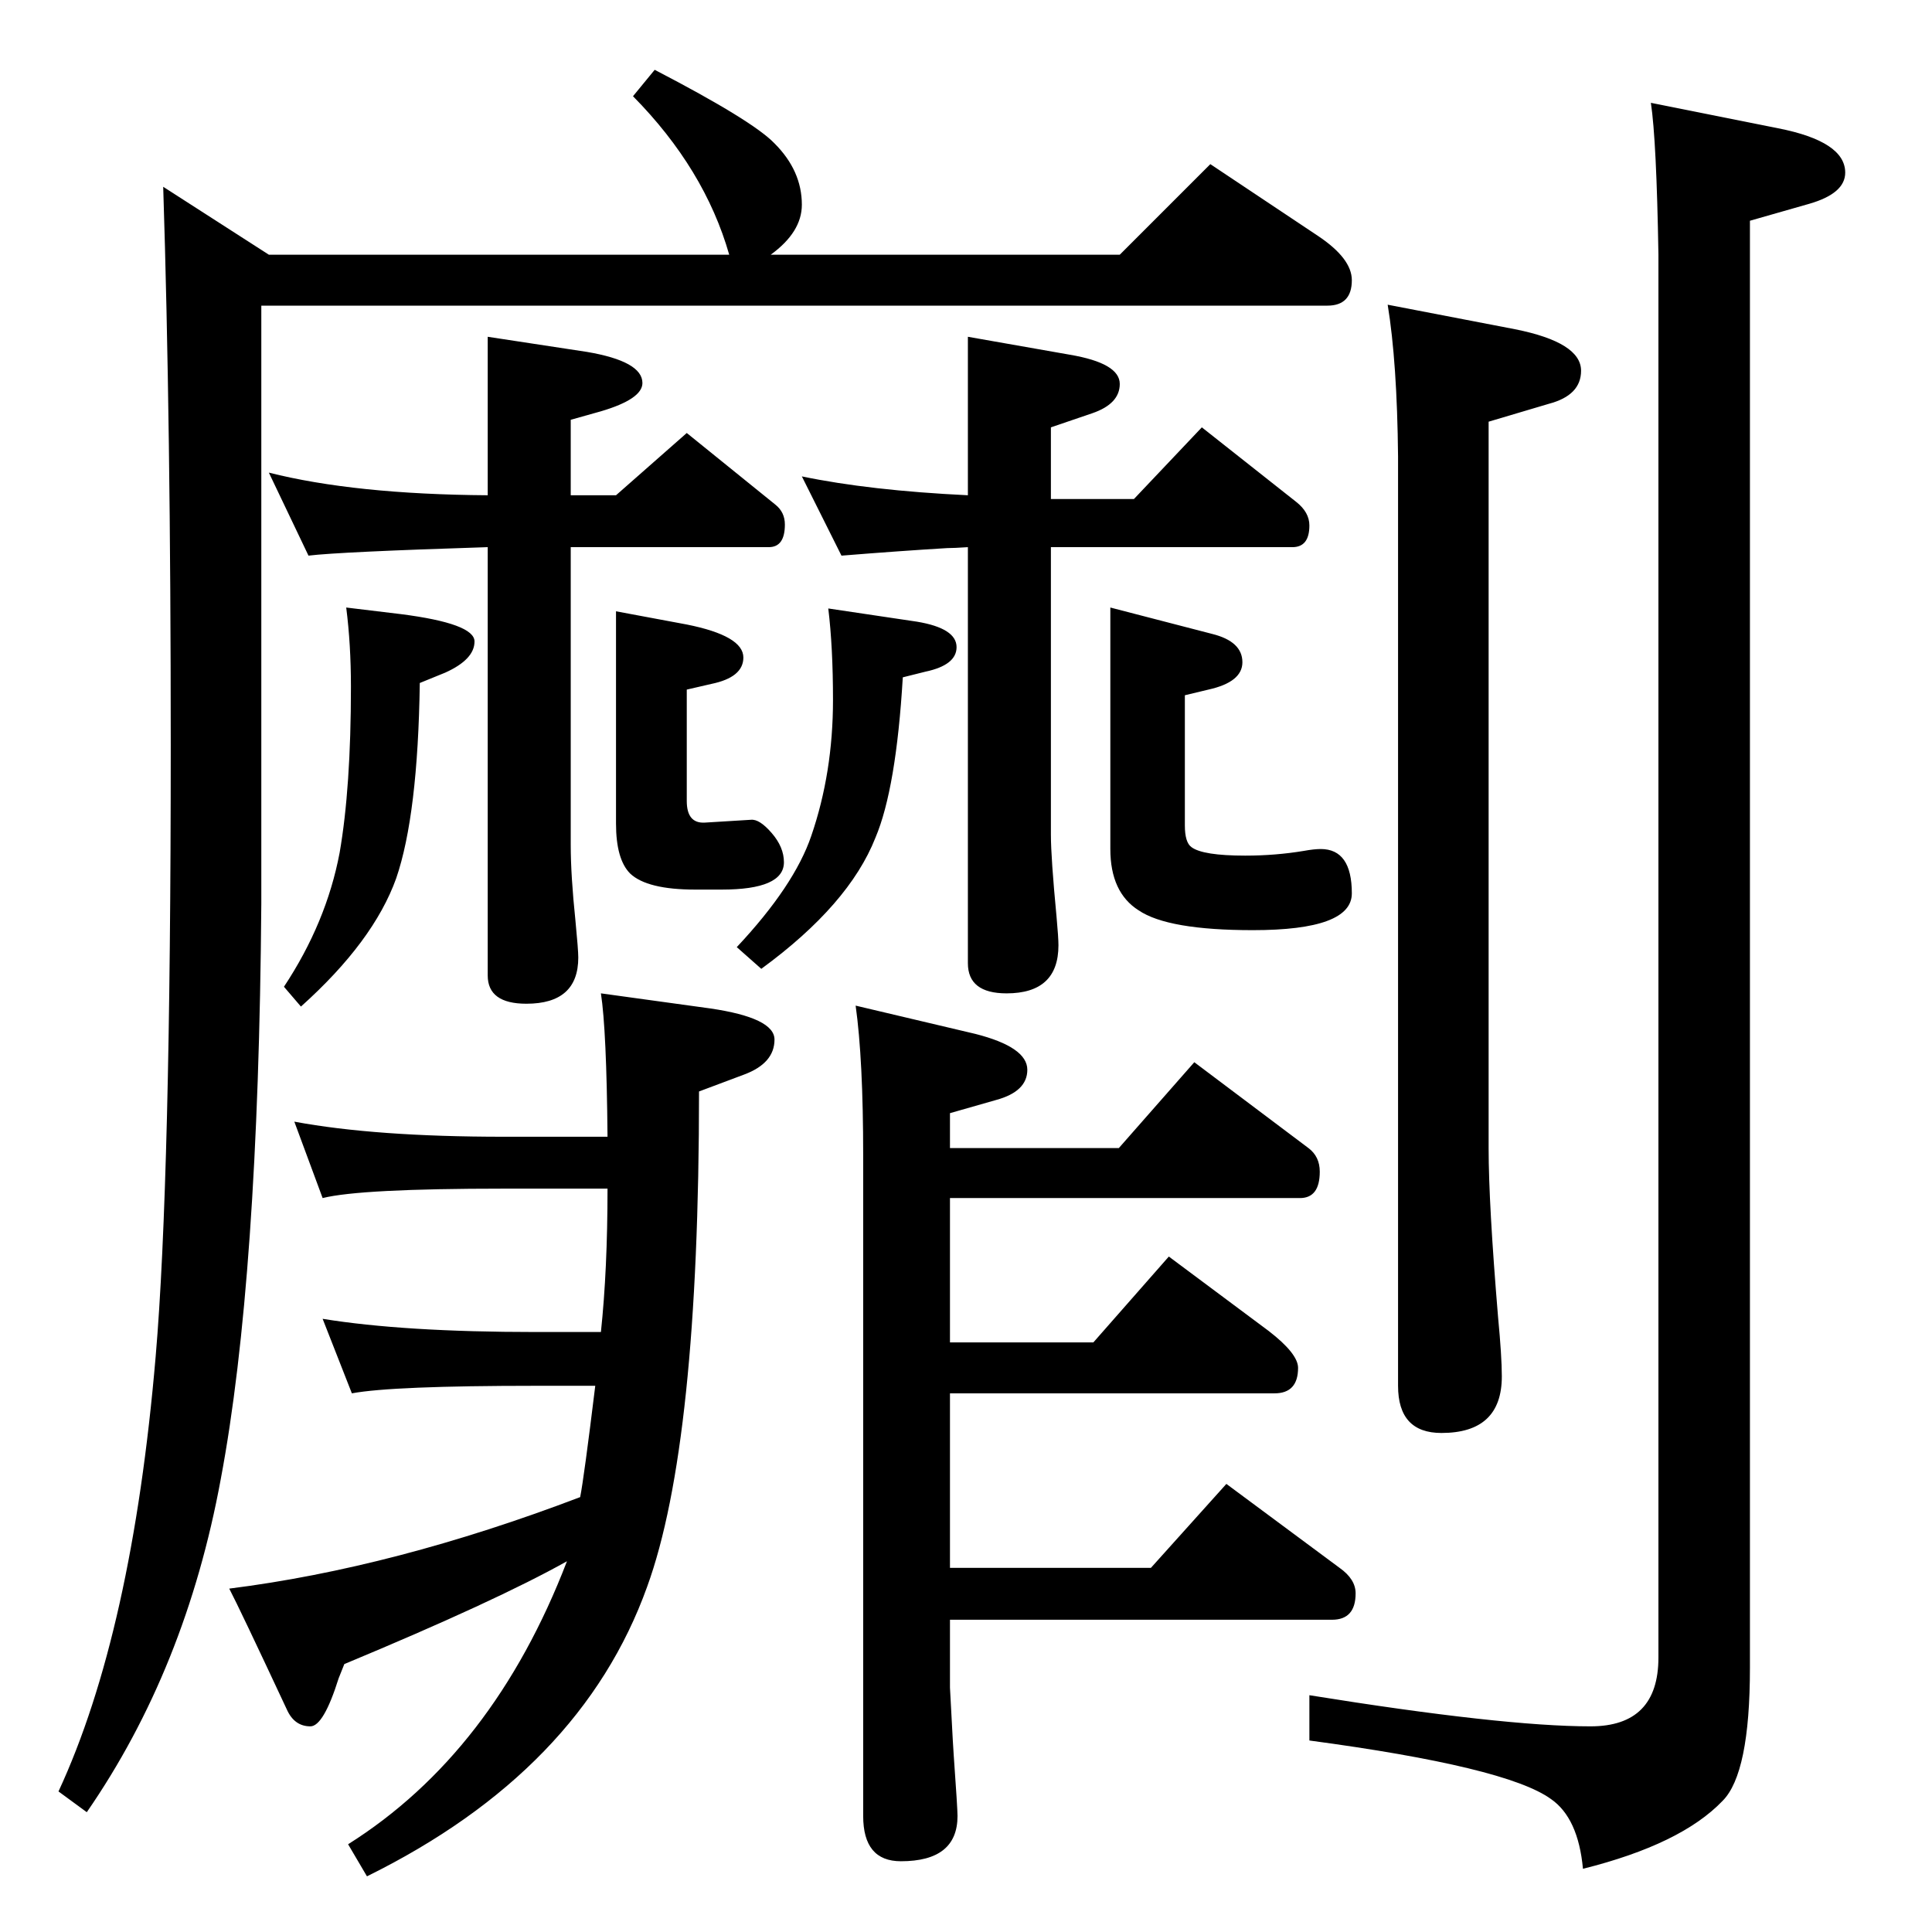 <?xml version="1.0" standalone="no"?>
<!DOCTYPE svg PUBLIC "-//W3C//DTD SVG 1.1//EN" "http://www.w3.org/Graphics/SVG/1.1/DTD/svg11.dtd" >
<svg xmlns="http://www.w3.org/2000/svg" xmlns:xlink="http://www.w3.org/1999/xlink" version="1.1" viewBox="0 -410 2048 2048">
  <g transform="matrix(1 0 0 -1 0 1638)">
   <path fill="currentColor"
d="M653 1400l75 -14q60 -12 60 -35q0 -21 -34 -28l-26 -6v-118q0 -24 19 -23l49 3q9 1 22 -14t13 -31q0 -29 -66 -29h-28q-51 0 -69 17q-15 15 -15 53v225zM878 1403l94 -14q42 -7 42 -27q0 -19 -33 -26l-24 -6q-7 -118 -29 -170q-28 -71 -121 -139l-26 23q61 65 79 118
q23 67 23 144q0 56 -5 97zM694 1974q104 -54 127 -78q29 -29 29 -65q0 -29 -33 -53h370l96 96l114 -76q36 -24 36 -47q0 -27 -26 -27h-1130v-634q-3 -398 -43 -610q-37 -201 -142 -353l-30 22q78 168 103 461q16 186 16 648q0 342 -8 592l112 -72h488q-26 91 -102 168z
M285 1547q91 -23 232 -24v168l105 -16q59 -10 59 -33q0 -17 -44 -30l-32 -9v-80h48l75 66l94 -76q10 -8 10 -21q0 -24 -17 -24h-210v-316q0 -32 5 -80q3 -31 3 -39q0 -49 -55 -49q-41 0 -41 30v454q-157 -5 -190 -9zM445 1324q-2 -140 -25 -207q-24 -67 -101 -136l-18 21
q45 68 59 142q12 69 12 176q0 45 -5 84l58 -7q78 -10 78 -29t-31 -33zM850 1543q72 -15 176 -20v168l108 -19q53 -9 53 -31q0 -21 -29 -31l-44 -15v-76h88l72 76l100 -79q14 -11 14 -25q0 -23 -18 -23h-256v-305q0 -24 6 -87q2 -22 2 -30q0 -51 -55 -51q-41 0 -41 32v441
q-15 -1 -22 -1q-50 -3 -112 -8zM1177 1404l108 -28q32 -8 32 -30q0 -21 -36 -29l-25 -6v-138q0 -18 7 -23q12 -9 57 -9q32 0 62 5q11 2 18 2q33 0 33 -47q0 -39 -105 -39q-90 0 -121 21q-30 19 -30 65v256zM637 995l116 -16q68 -10 68 -33q0 -25 -32 -37l-48 -18
q0 -374 -55 -525q-70 -195 -297 -307l-20 34q154 97 232 300q-75 -42 -236 -109l-6 -15q-16 -51 -30 -51q-17 0 -25 18q-50 107 -61 128q175 22 372 97q4 20 16 118h-63q-152 0 -195 -8l-31 79q86 -14 226 -14h69q7 66 7 152h-110q-152 0 -192 -10l-30 81q86 -16 222 -16
h110q-1 113 -7 152zM907 982l127 -30q55 -14 55 -38q0 -23 -33 -32l-49 -14v-37h179l80 91l121 -91q12 -9 12 -25q0 -28 -21 -28h-371v-153h152l80 91l106 -79q31 -24 31 -39q0 -27 -25 -27h-344v-185h213l80 89l120 -89q17 -12 17 -27q0 -28 -25 -28h-405v-72l3 -56l1 -16
q4 -56 4 -64q0 -48 -60 -48q-40 0 -40 48v700q0 102 -8 159zM1750 1939l135 -27q71 -14 71 -47q0 -22 -38 -33l-63 -18v-1534q0 -112 -29 -141q-44 -46 -148 -72q-5 54 -34 74q-47 34 -256 62v48q205 -33 298 -33q72 0 72 73v1487q-2 121 -8 161zM1482 1564q-1 100 -11 161
l135 -26q70 -14 70 -44q0 -26 -34 -35l-64 -19v-770q0 -59 10 -179q4 -42 4 -63q0 -60 -64 -60q-46 0 -46 50v985z" />
  </g>

</svg>
